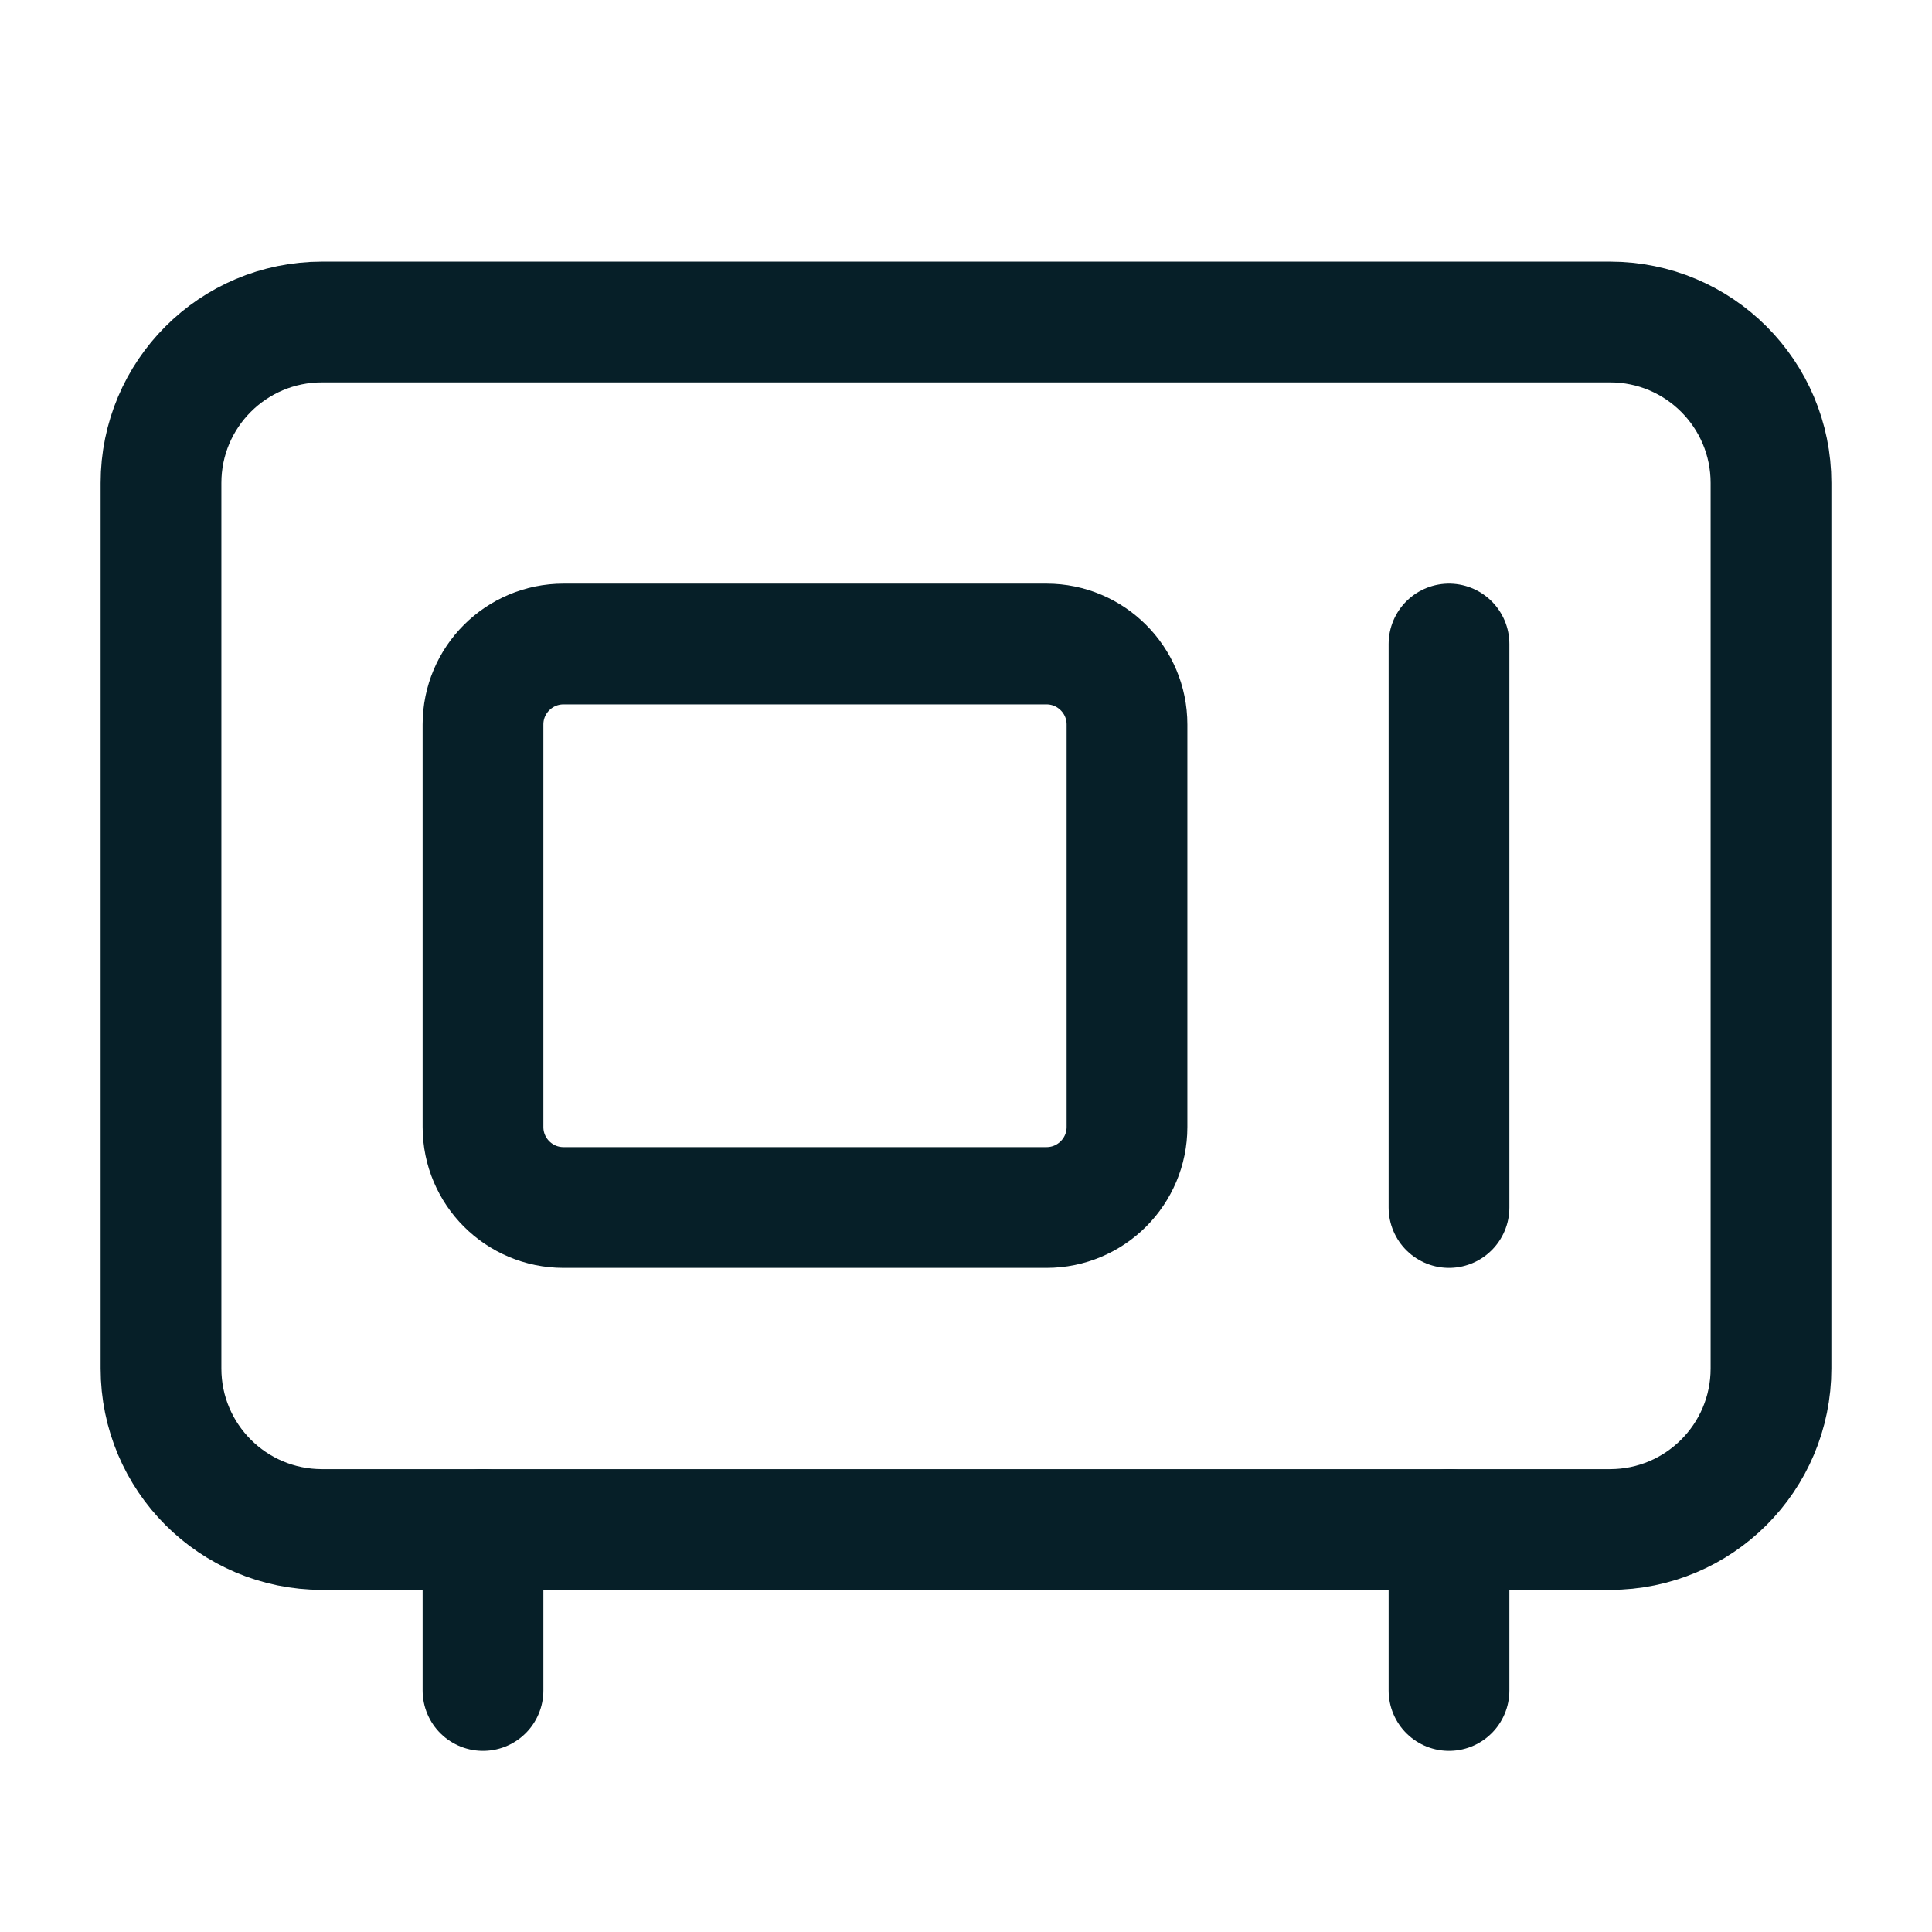 <svg width="24" height="24" viewBox="0 0 24 24" fill="none" xmlns="http://www.w3.org/2000/svg">
<path d="M20 4H4C2.895 4 2 4.895 2 6V17C2 18.105 2.895 19 4 19H20C21.105 19 22 18.105 22 17V6C22 4.895 21.105 4 20 4Z" stroke="#061F28" stroke-width="1.5" stroke-linecap="round" stroke-linejoin="round"/>
<path d="M13 8H7C6.448 8 6 8.448 6 9V14C6 14.552 6.448 15 7 15H13C13.552 15 14 14.552 14 14V9C14 8.448 13.552 8 13 8Z" stroke="#061F28" stroke-width="1.5" stroke-linecap="round" stroke-linejoin="round"/>
<path d="M18 8V15M6 19V21M18 19V21" stroke="#061F28" stroke-width="1.5" stroke-linecap="round" stroke-linejoin="round"/>
</svg>
